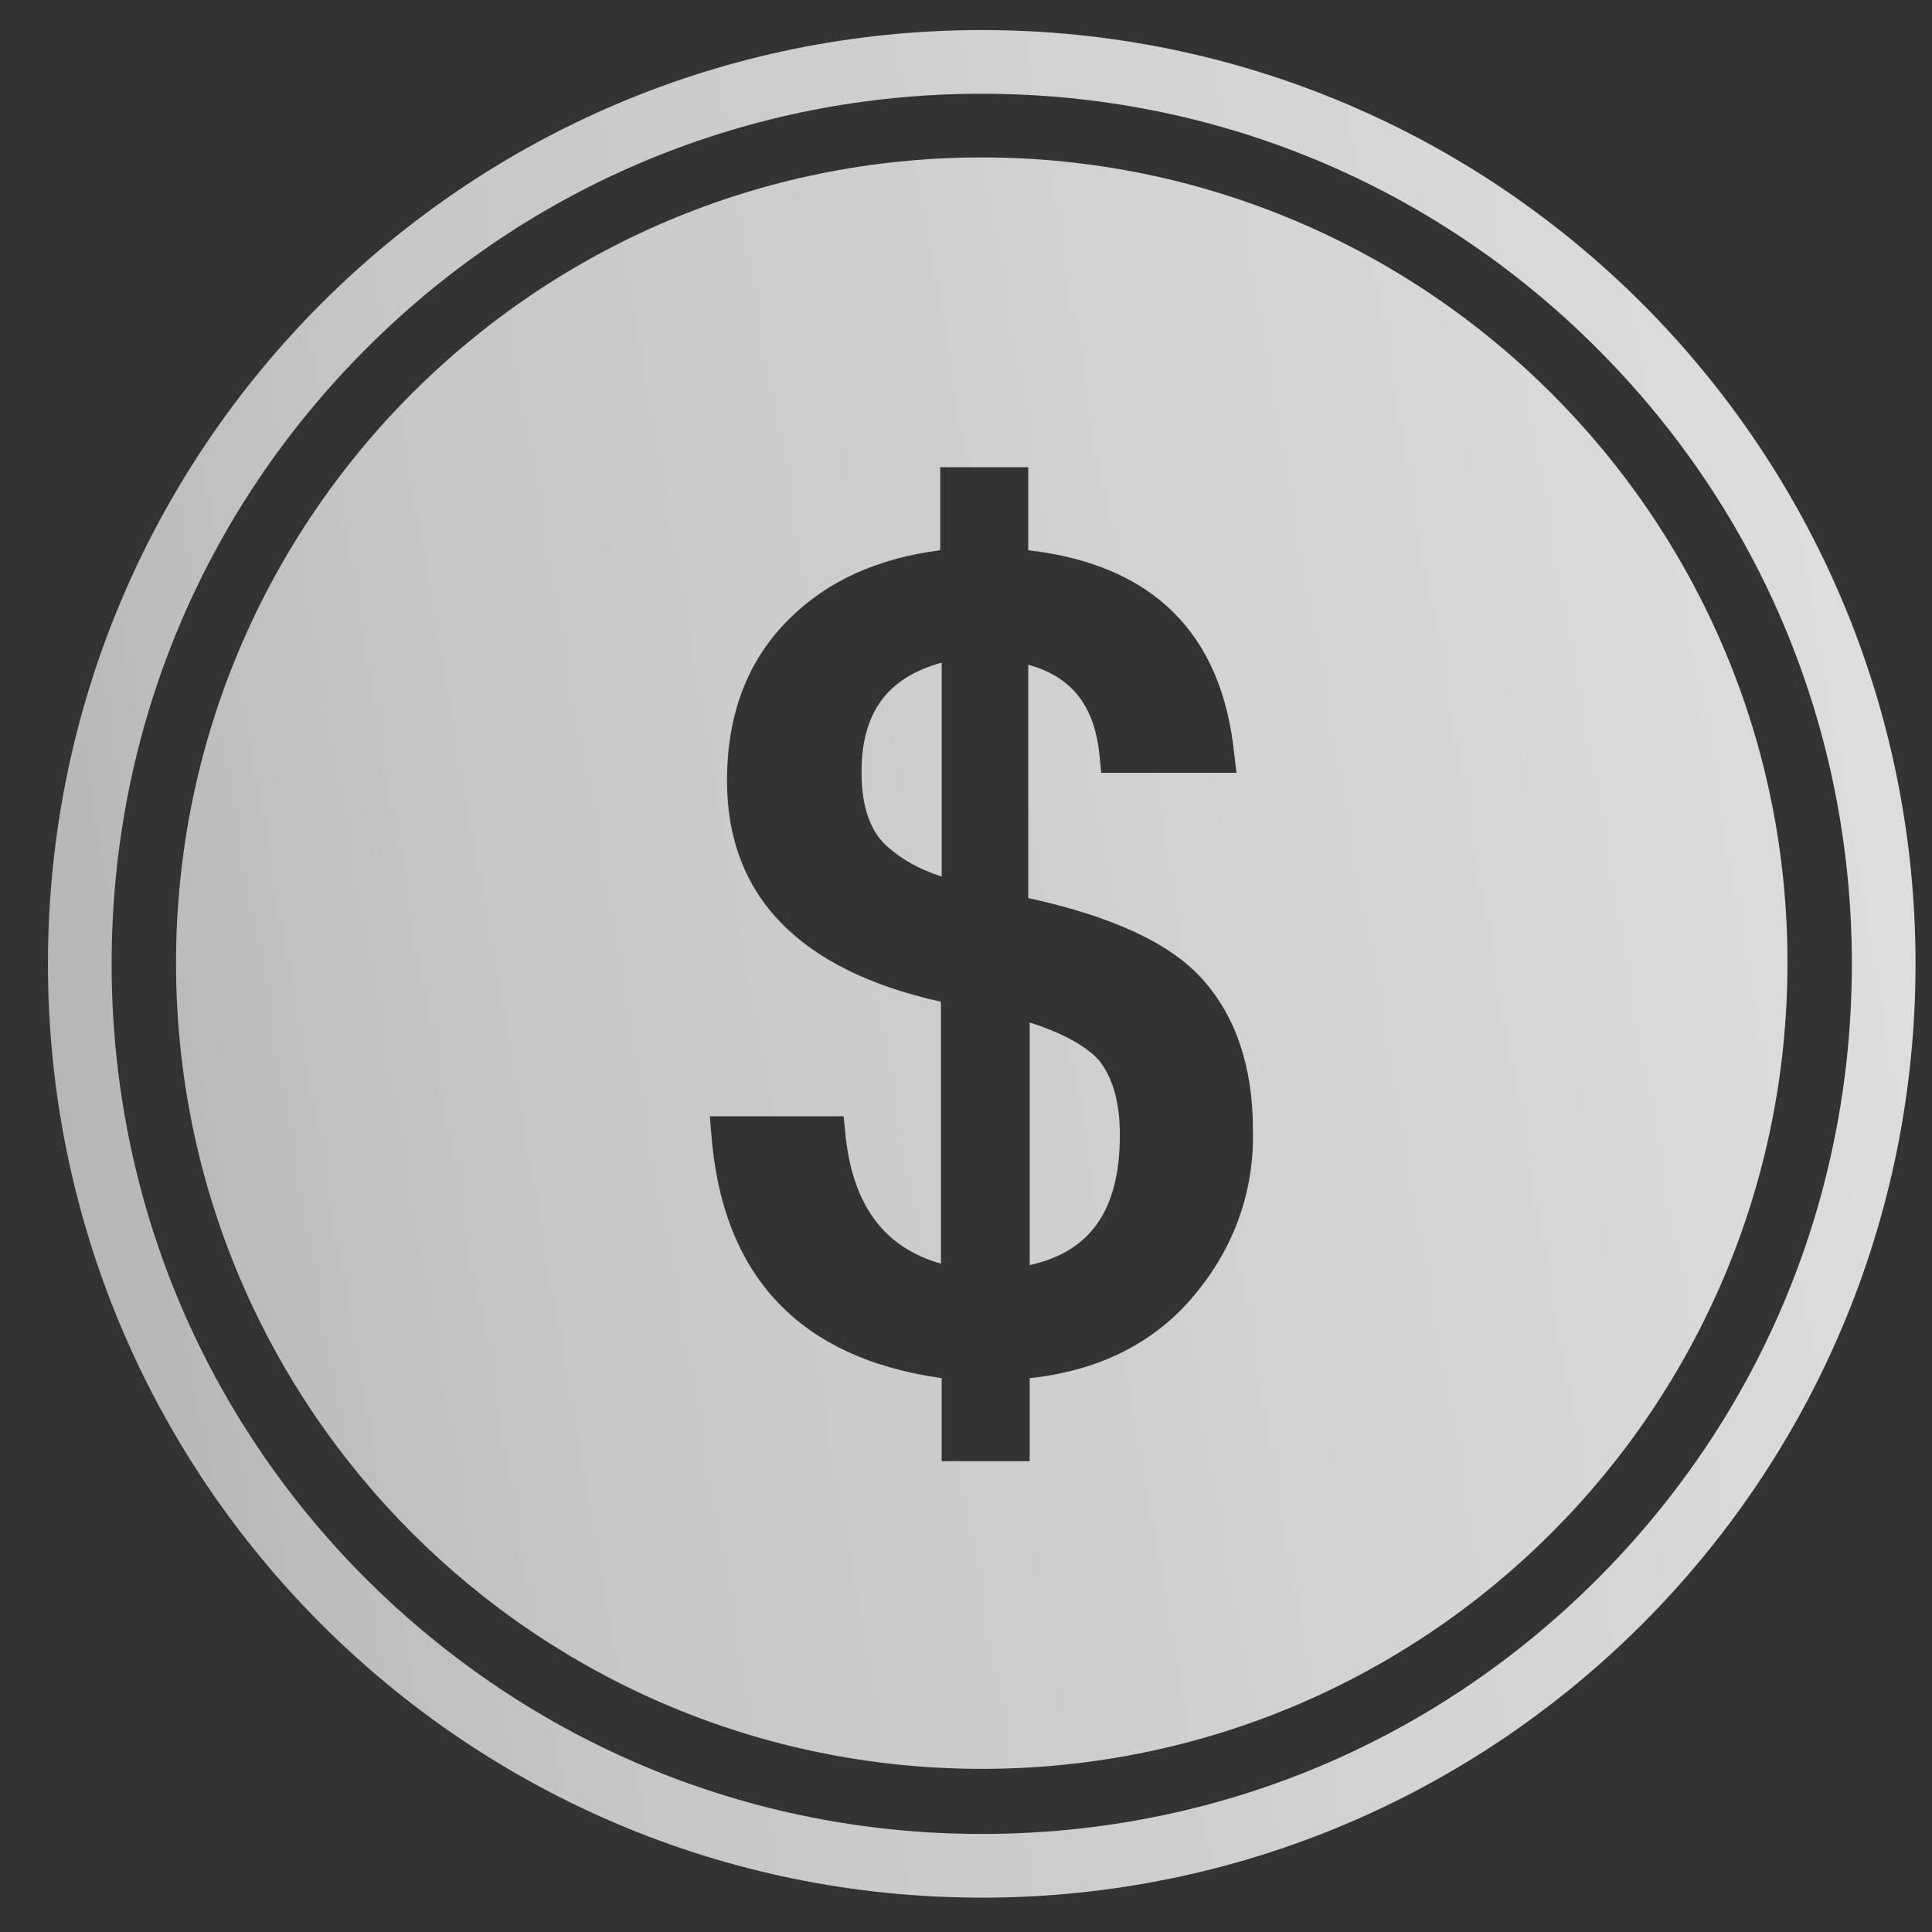 <svg width="27" height="27" viewBox="0 0 27 27" fill="none" xmlns="http://www.w3.org/2000/svg">
<rect x="0" y="0" width="27" height="27" fill="#333333" stroke="none"/>
<path d="M13.72 1.31C16.97 1.31 20.02 2.57 22.32 4.87C24.62 7.17 25.88 10.22 25.88 13.47C25.88 16.72 24.62 19.77 22.32 22.07C20.02 24.37 16.97 25.63 13.72 25.63C10.47 25.63 7.42 24.36 5.12 22.07C2.82 19.77 1.56 16.72 1.56 13.47C1.56 10.22 2.82 7.17 5.12 4.87C7.42 2.57 10.48 1.31 13.72 1.31ZM13.72 0.42C6.51 0.42 0.67 6.26 0.67 13.47C0.67 20.68 6.51 26.52 13.72 26.52C20.93 26.52 26.77 20.68 26.77 13.47C26.77 6.26 20.93 0.42 13.72 0.42Z" fill="url(#paint0_linear_3_3272)"/>
<path d="M14.39 14.29V17.68C15.25 17.49 15.65 16.9 15.65 15.86C15.65 15.4 15.55 15.06 15.36 14.82C15.18 14.62 14.86 14.44 14.39 14.29Z" fill="url(#paint1_linear_3_3272)"/>
<path d="M13.72 2.2C7.5 2.2 2.46 7.24 2.46 13.46C2.46 19.68 7.5 24.72 13.72 24.72C19.94 24.72 24.98 19.68 24.98 13.46C24.99 7.25 19.94 2.2 13.72 2.2ZM16.64 18.16C16.09 18.79 15.33 19.16 14.39 19.26V20.42H13.16V19.26C11.17 18.98 10.09 17.83 9.94 15.84L9.92 15.6H11.79L11.81 15.8C11.9 16.82 12.34 17.43 13.15 17.66V14C11.17 13.56 10.16 12.52 10.16 10.91C10.16 9.98 10.45 9.22 11.03 8.65C11.56 8.12 12.27 7.8 13.14 7.69V6.53H14.37V7.69C16.11 7.89 17.08 8.85 17.25 10.55L17.28 10.8H15.39L15.37 10.6C15.31 9.88 14.99 9.46 14.37 9.29V12.55C15.55 12.81 16.35 13.18 16.8 13.68C17.27 14.2 17.51 14.91 17.51 15.79C17.53 16.68 17.23 17.48 16.64 18.16Z" fill="url(#paint2_linear_3_3272)"/>
<path d="M12.04 10.79C12.04 11.27 12.16 11.62 12.4 11.83C12.6 12.01 12.85 12.15 13.16 12.25V9.26C12.4 9.47 12.04 9.96 12.04 10.79Z" fill="url(#paint3_linear_3_3272)"/>
<defs>
<linearGradient id="paint0_linear_3_3272" x1="-43.887" y1="23.516" x2="466.717" y2="-65.543" gradientUnits="userSpaceOnUse">
<stop offset="0.019" stop-color="#575756"/>
<stop offset="0.099" stop-color="#C6C6C6"/>
<stop offset="0.159" stop-color="#EAEAEA"/>
<stop offset="0.211" stop-color="#CAC8C7"/>
<stop offset="0.256" stop-color="#C9C4BC"/>
<stop offset="0.302" stop-color="#B2B0AD"/>
<stop offset="0.347" stop-color="#DDDDDD"/>
<stop offset="0.382" stop-color="#A09D98"/>
<stop offset="0.415" stop-color="#FFFAEF"/>
<stop offset="0.448" stop-color="#C9C4BC"/>
<stop offset="0.496" stop-color="#C4C4C4"/>
<stop offset="0.542" stop-color="#F7F4EC"/>
<stop offset="0.579" stop-color="#A09F9D"/>
<stop offset="0.607" stop-color="#C6C4BE"/>
<stop offset="0.642" stop-color="#C2C1C1"/>
<stop offset="0.694" stop-color="#999796"/>
<stop offset="0.738" stop-color="#F2F1EB"/>
<stop offset="0.775" stop-color="#D8D8D7"/>
<stop offset="0.83" stop-color="#F4F2EF"/>
<stop offset="0.853" stop-color="#C4C4C4"/>
<stop offset="0.891" stop-color="#A8A59E"/>
<stop offset="0.931" stop-color="#E2DFD9"/>
<stop offset="0.968" stop-color="#C6C6C6"/>
</linearGradient>
<linearGradient id="paint1_linear_3_3272" x1="-43.441" y1="26.07" x2="467.162" y2="-62.992" gradientUnits="userSpaceOnUse">
<stop offset="0.019" stop-color="#575756"/>
<stop offset="0.099" stop-color="#C6C6C6"/>
<stop offset="0.159" stop-color="#EAEAEA"/>
<stop offset="0.211" stop-color="#CAC8C7"/>
<stop offset="0.256" stop-color="#C9C4BC"/>
<stop offset="0.302" stop-color="#B2B0AD"/>
<stop offset="0.347" stop-color="#DDDDDD"/>
<stop offset="0.382" stop-color="#A09D98"/>
<stop offset="0.415" stop-color="#FFFAEF"/>
<stop offset="0.448" stop-color="#C9C4BC"/>
<stop offset="0.496" stop-color="#C4C4C4"/>
<stop offset="0.542" stop-color="#F7F4EC"/>
<stop offset="0.579" stop-color="#A09F9D"/>
<stop offset="0.607" stop-color="#C6C4BE"/>
<stop offset="0.642" stop-color="#C2C1C1"/>
<stop offset="0.694" stop-color="#999796"/>
<stop offset="0.738" stop-color="#F2F1EB"/>
<stop offset="0.775" stop-color="#D8D8D7"/>
<stop offset="0.83" stop-color="#F4F2EF"/>
<stop offset="0.853" stop-color="#C4C4C4"/>
<stop offset="0.891" stop-color="#A8A59E"/>
<stop offset="0.931" stop-color="#E2DFD9"/>
<stop offset="0.968" stop-color="#C6C6C6"/>
</linearGradient>
<linearGradient id="paint2_linear_3_3272" x1="-43.887" y1="23.516" x2="466.717" y2="-65.543" gradientUnits="userSpaceOnUse">
<stop offset="0.019" stop-color="#575756"/>
<stop offset="0.099" stop-color="#C6C6C6"/>
<stop offset="0.159" stop-color="#EAEAEA"/>
<stop offset="0.211" stop-color="#CAC8C7"/>
<stop offset="0.256" stop-color="#C9C4BC"/>
<stop offset="0.302" stop-color="#B2B0AD"/>
<stop offset="0.347" stop-color="#DDDDDD"/>
<stop offset="0.382" stop-color="#A09D98"/>
<stop offset="0.415" stop-color="#FFFAEF"/>
<stop offset="0.448" stop-color="#C9C4BC"/>
<stop offset="0.496" stop-color="#C4C4C4"/>
<stop offset="0.542" stop-color="#F7F4EC"/>
<stop offset="0.579" stop-color="#A09F9D"/>
<stop offset="0.607" stop-color="#C6C4BE"/>
<stop offset="0.642" stop-color="#C2C1C1"/>
<stop offset="0.694" stop-color="#999796"/>
<stop offset="0.738" stop-color="#F2F1EB"/>
<stop offset="0.775" stop-color="#D8D8D7"/>
<stop offset="0.83" stop-color="#F4F2EF"/>
<stop offset="0.853" stop-color="#C4C4C4"/>
<stop offset="0.891" stop-color="#A8A59E"/>
<stop offset="0.931" stop-color="#E2DFD9"/>
<stop offset="0.968" stop-color="#C6C6C6"/>
</linearGradient>
<linearGradient id="paint3_linear_3_3272" x1="-44.362" y1="20.788" x2="466.241" y2="-68.271" gradientUnits="userSpaceOnUse">
<stop offset="0.019" stop-color="#575756"/>
<stop offset="0.099" stop-color="#C6C6C6"/>
<stop offset="0.159" stop-color="#EAEAEA"/>
<stop offset="0.211" stop-color="#CAC8C7"/>
<stop offset="0.256" stop-color="#C9C4BC"/>
<stop offset="0.302" stop-color="#B2B0AD"/>
<stop offset="0.347" stop-color="#DDDDDD"/>
<stop offset="0.382" stop-color="#A09D98"/>
<stop offset="0.415" stop-color="#FFFAEF"/>
<stop offset="0.448" stop-color="#C9C4BC"/>
<stop offset="0.496" stop-color="#C4C4C4"/>
<stop offset="0.542" stop-color="#F7F4EC"/>
<stop offset="0.579" stop-color="#A09F9D"/>
<stop offset="0.607" stop-color="#C6C4BE"/>
<stop offset="0.642" stop-color="#C2C1C1"/>
<stop offset="0.694" stop-color="#999796"/>
<stop offset="0.738" stop-color="#F2F1EB"/>
<stop offset="0.775" stop-color="#D8D8D7"/>
<stop offset="0.83" stop-color="#F4F2EF"/>
<stop offset="0.853" stop-color="#C4C4C4"/>
<stop offset="0.891" stop-color="#A8A59E"/>
<stop offset="0.931" stop-color="#E2DFD9"/>
<stop offset="0.968" stop-color="#C6C6C6"/>
</linearGradient>
</defs>
</svg>

